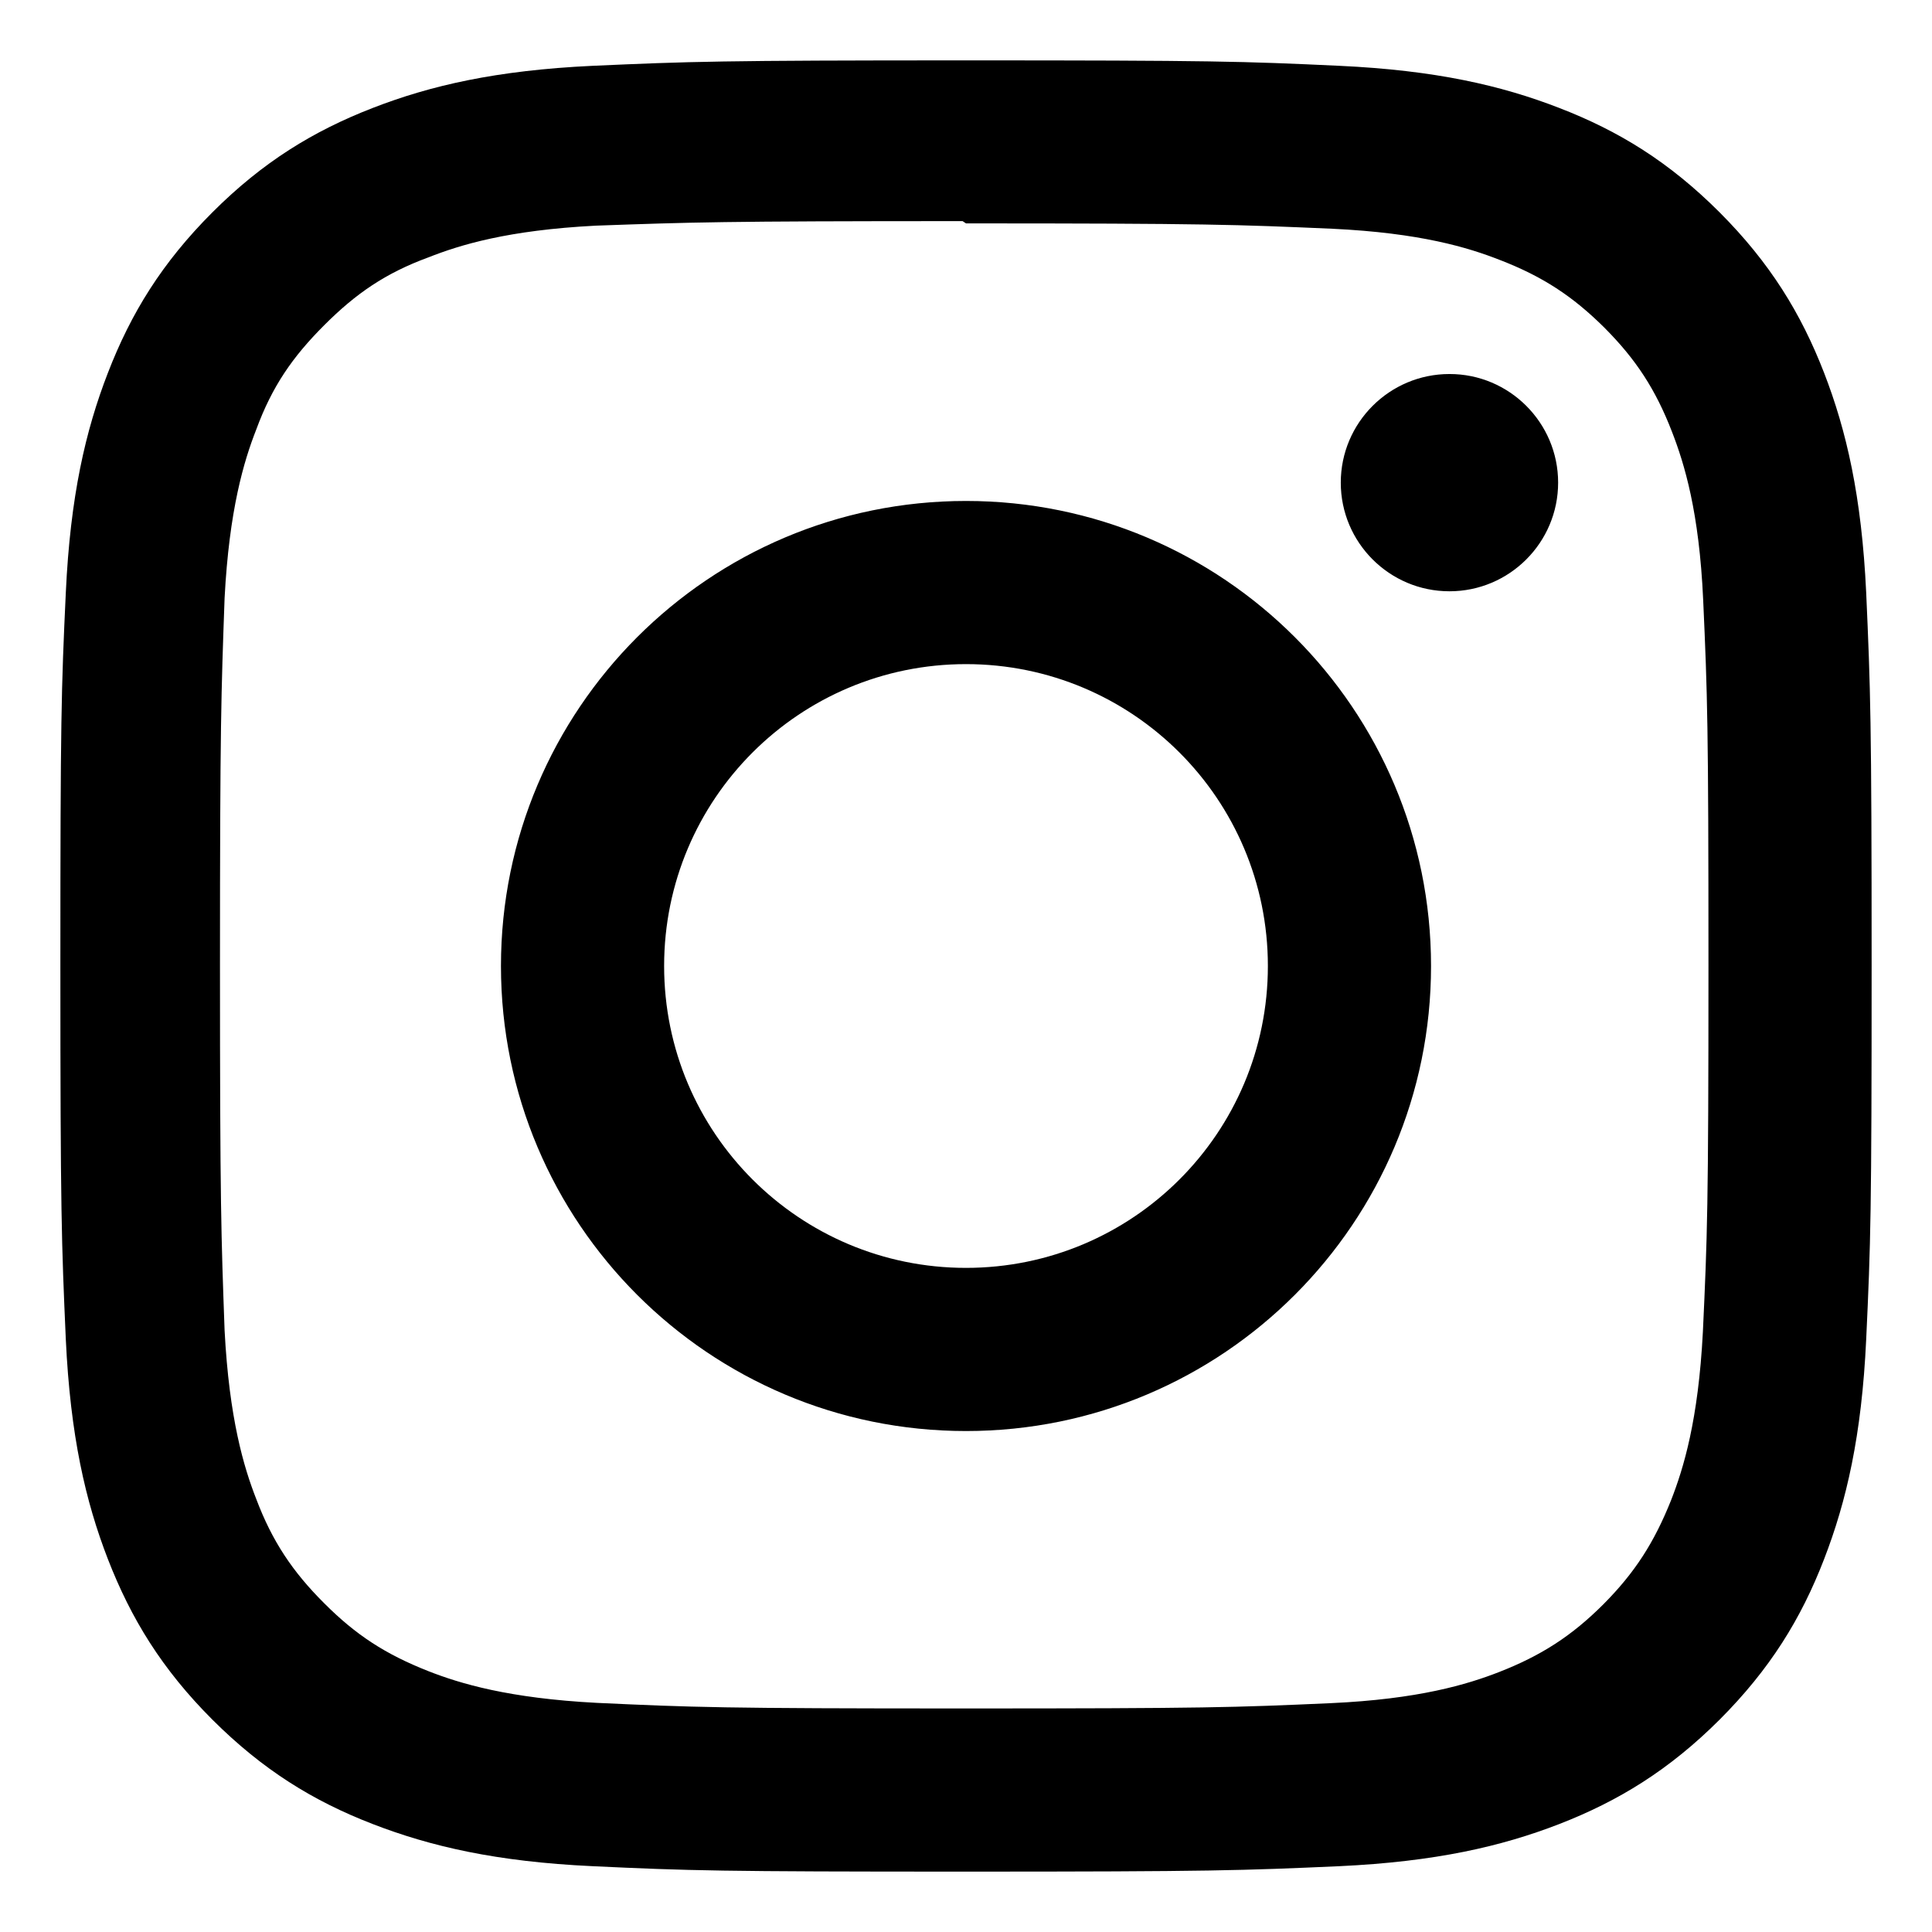 <?xml version="1.0" encoding="UTF-8"?>
<svg width="64px" height="64px" viewBox="0 0 64 64" version="1.1" xmlns="http://www.w3.org/2000/svg" xmlns:xlink="http://www.w3.org/1999/xlink">
    <!-- Generator: Sketch 47.1 (45422) - http://www.bohemiancoding.com/sketch -->
    <title>instagram</title>
    <desc>Created with Sketch.</desc>
    <defs></defs>
    <g id="Page-1" stroke="none" stroke-width="1" fill="none" fill-rule="evenodd">
        <g id="instagram" fill-rule="nonzero" fill="#000000">
            <path d="M32,2 C23.85,2 22.832,2.038 19.633,2.18 C16.438,2.33 14.262,2.833 12.35,3.575 C10.377,4.34 8.703,5.367 7.035,7.035 C5.367,8.703 4.338,10.375 3.575,12.35 C2.833,14.262 2.328,16.438 2.18,19.633 C2.03,22.832 2,23.85 2,32 C2,40.15 2.038,41.167 2.18,44.367 C2.33,47.56 2.833,49.737 3.575,51.65 C4.34,53.62 5.367,55.297 7.035,56.965 C8.703,58.63 10.375,59.663 12.35,60.425 C14.265,61.165 16.44,61.672 19.633,61.82 C22.832,61.97 23.85,62 32,62 C40.15,62 41.167,61.962 44.367,61.82 C47.56,61.67 49.737,61.165 51.65,60.425 C53.62,59.66 55.297,58.63 56.965,56.965 C58.63,55.297 59.663,53.627 60.425,51.65 C61.165,49.737 61.672,47.56 61.82,44.367 C61.97,41.167 62,40.15 62,32 C62,23.85 61.962,22.832 61.82,19.633 C61.67,16.44 61.165,14.26 60.425,12.35 C59.66,10.377 58.63,8.703 56.965,7.035 C55.297,5.367 53.627,4.338 51.65,3.575 C49.737,2.833 47.56,2.328 44.367,2.18 C41.167,2.03 40.15,2 32,2 Z M32,7.4 C40.008,7.4 40.962,7.44 44.125,7.577 C47.05,7.715 48.638,8.2 49.693,8.615 C51.097,9.158 52.093,9.807 53.148,10.855 C54.195,11.905 54.845,12.902 55.388,14.307 C55.797,15.363 56.288,16.95 56.42,19.875 C56.562,23.04 56.595,23.99 56.595,32 C56.595,40.01 56.557,40.962 56.41,44.125 C56.258,47.05 55.77,48.638 55.358,49.693 C54.797,51.097 54.16,52.093 53.11,53.148 C52.062,54.195 51.05,54.845 49.66,55.388 C48.61,55.797 46.998,56.288 44.072,56.42 C40.888,56.562 39.95,56.595 31.925,56.595 C23.898,56.595 22.96,56.557 19.777,56.41 C16.85,56.258 15.238,55.77 14.188,55.358 C12.765,54.797 11.787,54.16 10.74,53.11 C9.688,52.062 9.015,51.05 8.49,49.66 C8.078,48.61 7.593,46.998 7.44,44.072 C7.327,40.922 7.287,39.95 7.287,31.962 C7.287,23.973 7.327,22.997 7.44,19.81 C7.593,16.885 8.078,15.275 8.49,14.225 C9.015,12.8 9.688,11.825 10.74,10.773 C11.787,9.725 12.765,9.05 14.188,8.527 C15.238,8.113 16.815,7.625 19.74,7.475 C22.927,7.362 23.865,7.325 31.887,7.325 L32,7.4 L32,7.4 Z M32,16.595 C23.488,16.595 16.595,23.495 16.595,32 C16.595,40.513 23.495,47.405 32,47.405 C40.513,47.405 47.405,40.505 47.405,32 C47.405,23.488 40.505,16.595 32,16.595 Z M32,42 C26.475,42 22,37.525 22,32 C22,26.475 26.475,22 32,22 C37.525,22 42,26.475 42,32 C42,37.525 37.525,42 32,42 Z M51.615,15.988 C51.615,17.975 50,19.587 48.015,19.587 C46.028,19.587 44.415,17.973 44.415,15.988 C44.415,14.002 46.03,12.39 48.015,12.39 C49.998,12.387 51.615,14.002 51.615,15.988 Z" id="Shape"></path>
        </g>
    </g>
</svg>